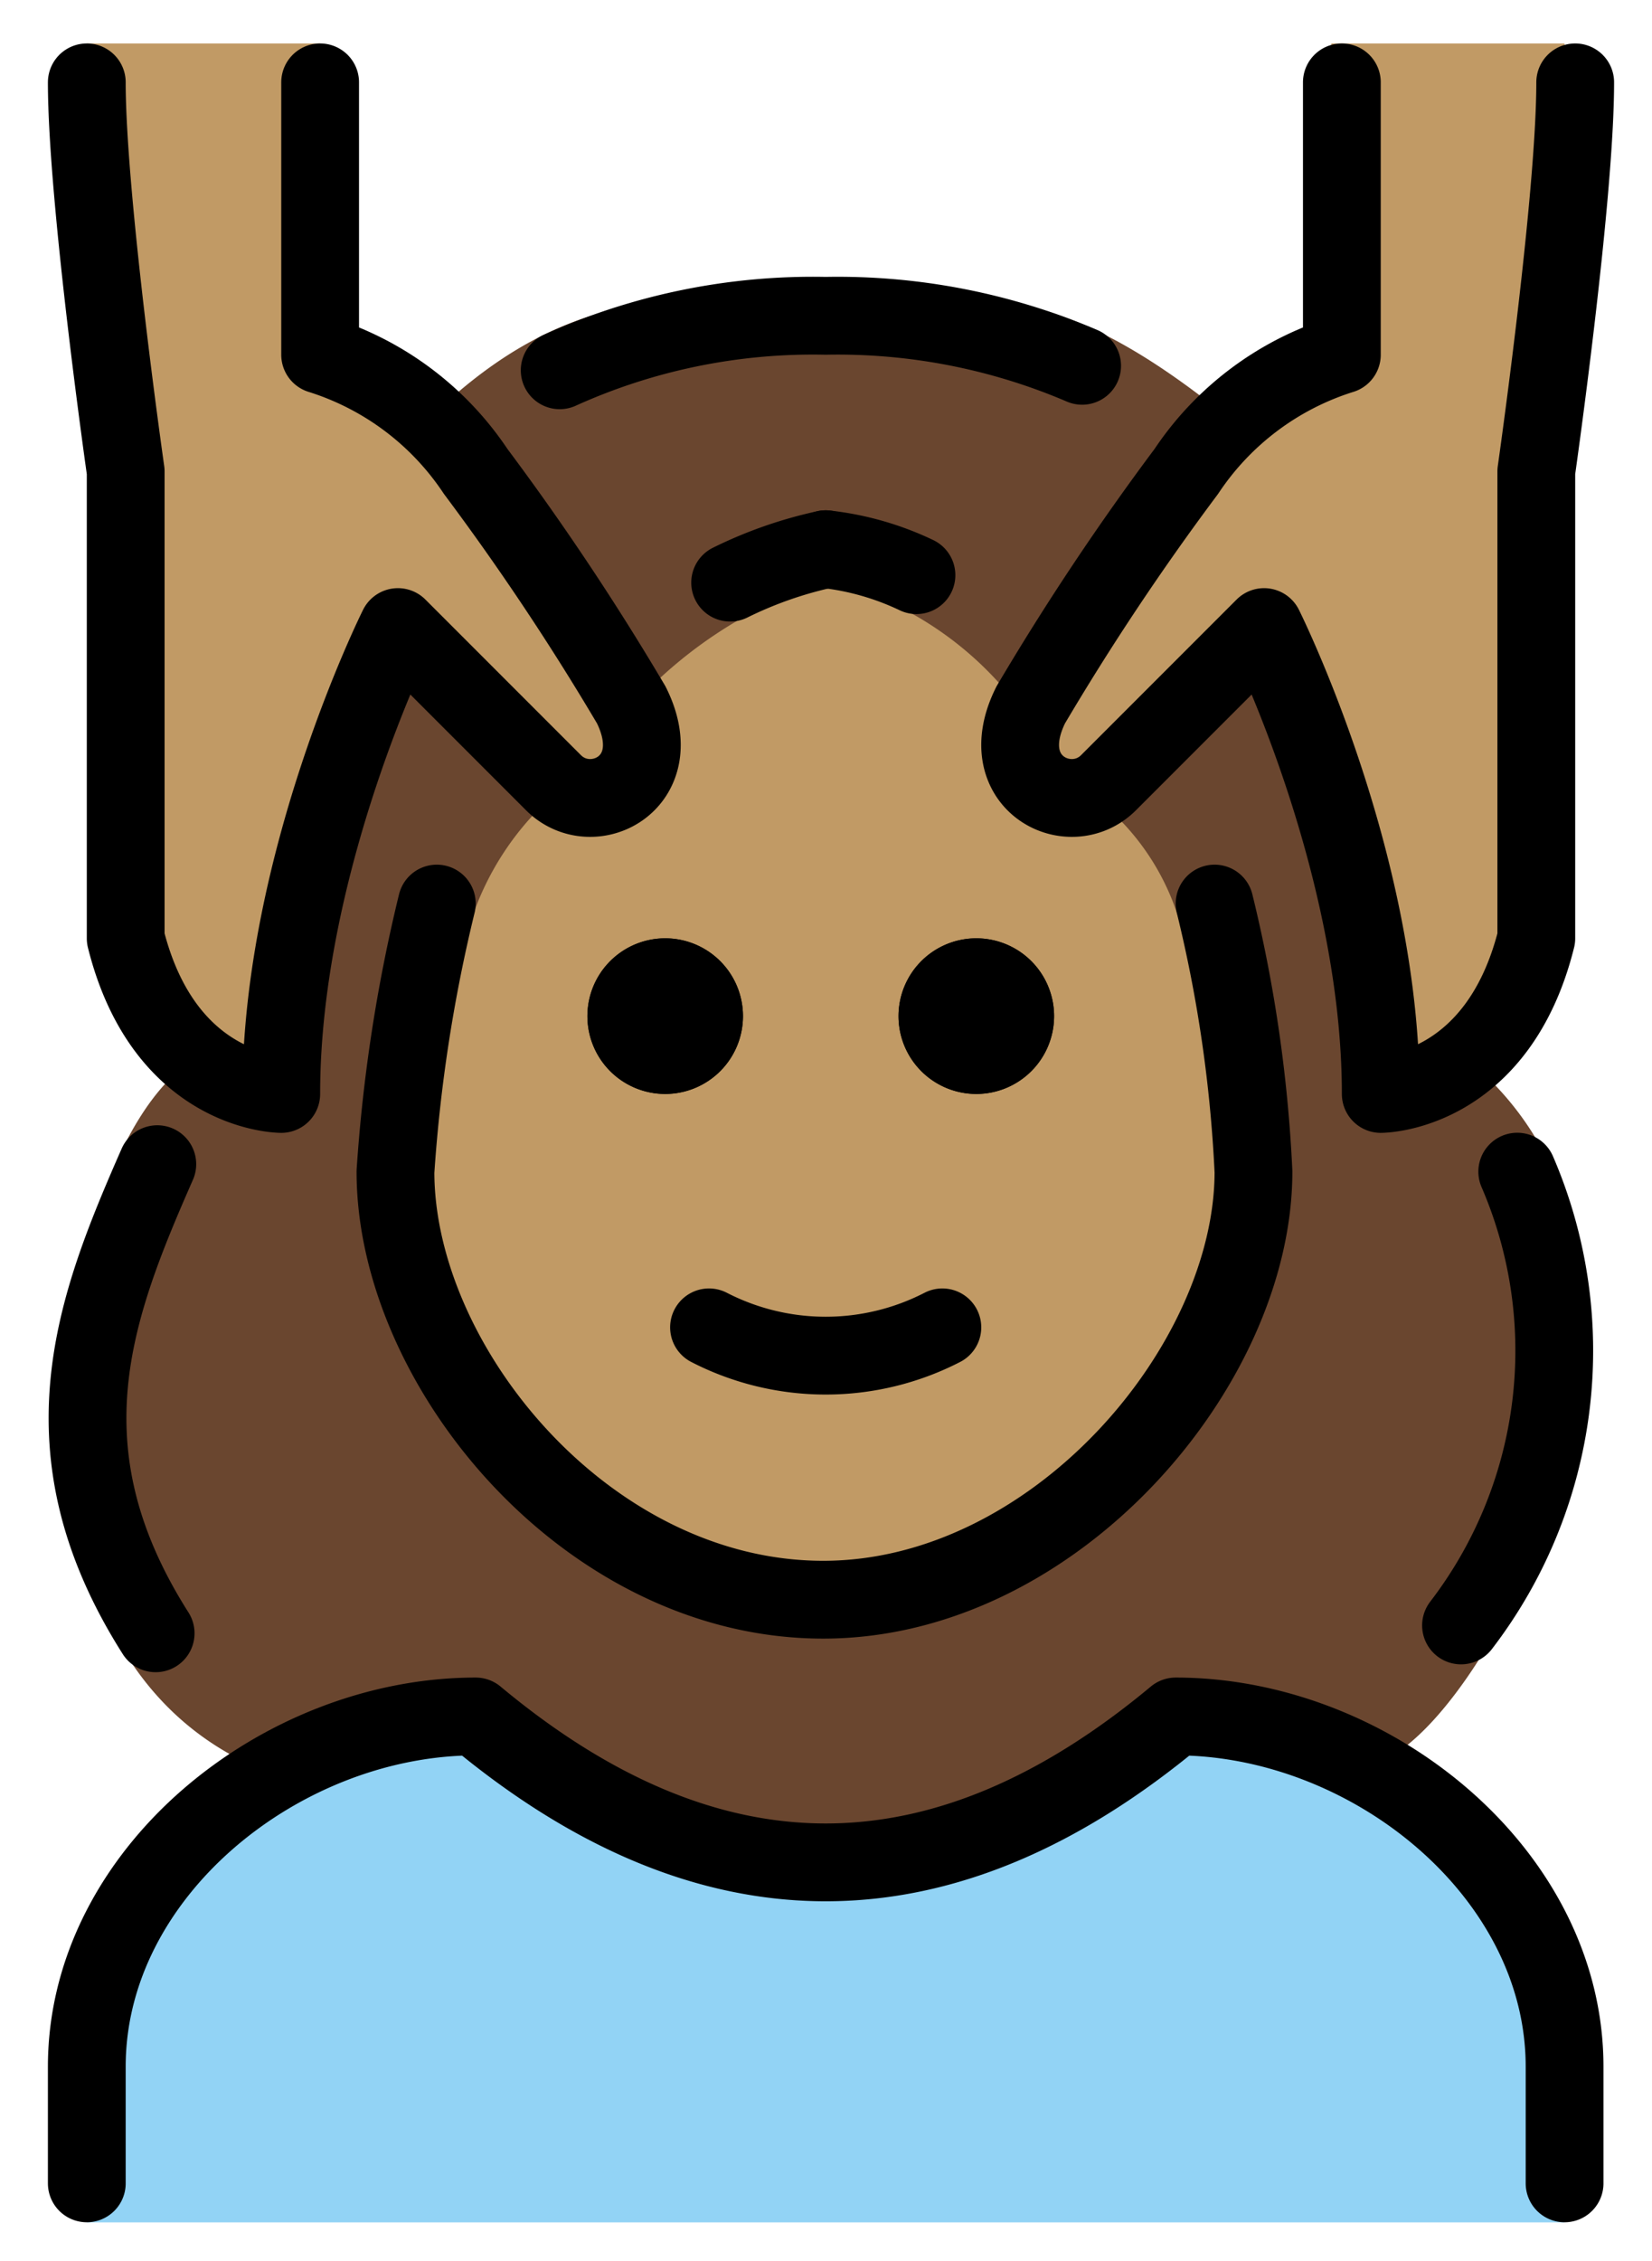 <svg xmlns="http://www.w3.org/2000/svg" role="img" viewBox="14.76 3.88 42.48 58.11"><title>1F486-1F3FD-200D-2640-FE0F.svg</title><path fill="#92d3f5" d="M16.992 61v-3.251c0-5.412 5.008-9.752 10-9.752q9 8.127 18 0c4.994 0 10 4.341 10 9.752V61"/><g fill="#c19a65"><path d="M44.695 23.358a9.224 9.224 0 0 0 1.361 5.361 16.57 16.57 0 0 1 .937 5.278c0 5-5.127 11-11.063 11-6.064 0-11-6-11-11a7.638 7.638 0 0 1 1.063-4c1-2 1.143-5.597 1.466-6.659l3.247-2.112a15.453 15.453 0 0 1 2.929-1.976c2.199-1.228 3.252-1.098 4.814-.159a20.215 20.215 0 0 1 3.102 2.377z"/><path d="M54.992 4.997c0 3-1 11-1 11v12c-1 4-4 4-4 4 0-6-3-12-3-12a14.652 14.652 0 0 0-3.341 4.171c-1.486 2.407-3.659.829-2.659-1.171.838-1.676 3.047-5.62 4-7a7.495 7.495 0 0 1 4-3v-8m-32 0c0 3 1 11 1 11v12c1 4 4 4 4 4 0-6 3-12 3-12a14.652 14.652 0 0 1 3.341 4.171c1.486 2.407 3.659.829 2.659-1.171-.838-1.676-3.047-5.62-4-7a7.495 7.495 0 0 0-4-3v-8"/></g><path fill="#6a462f" d="M52.329 30.98s-2.469 2.195-3.836-7.625l-1.871-2.687-4.756 3.479s-1.138-4.518 4.223-9.172l-.241-.75c-4.062-3.146-6.034-2.77-9.887-2.77s-6.49-.104-9.656 2.708l.188 1.38c6.905 7.2 3.373 8.844 3.373 8.844l-4.72-3.708-3.368 10.904L19.98 31.01c-3.62 1.519-6.594 15.968 2.328 18.646l4.685-1.659 9.137 4.068 8.863-4.068 4.355 1.002c2.003 2.195 10.684-11.998 2.981-18.019zM37.16 44.91s-15.434 2.068-10.302-17.322a7.348 7.348 0 0 1 2.19-3.32s3.118 1.793 2.427-2.715a11.4 11.4 0 0 1 2.877-2.062l1.64-1.792 1.662 1.668a8.758 8.758 0 0 1 3.084 2.403s-1.446 2.8 2.371 2.764a6.276 6.276 0 0 1 2.094 3.462S50.915 43.254 37.16 44.91z"/><path d="M41.865 29.997a2 2 0 1 1-2-2 2 2 0 0 1 2 2m-8 0a2 2 0 1 1-2-2 2 2 0 0 1 2 2"/><path fill="none" stroke="#000" stroke-linecap="round" stroke-linejoin="round" stroke-width="2" d="M29.152 13.397a15.8 15.8 0 0 1 6.841-1.4 15.971 15.971 0 0 1 6.593 1.285M16.992 59.997v-3c0-4.994 5.008-9 10-9q9 7.5 18 0c4.994 0 10 4.006 10 9v3"/><path d="M41.865 29.997a2 2 0 1 1-2-2 2 2 0 0 1 2 2m-8 0a2 2 0 1 1-2-2 2 2 0 0 1 2 2"/><path fill="none" stroke="#000" stroke-linecap="round" stroke-linejoin="round" stroke-width="2" d="M35.992 17.996a10.618 10.618 0 0 0-2.457.859m-7.543 8.249a40.313 40.313 0 0 0-1.063 6.892c0 5 4.936 11 11 11 5.936 0 11.063-6 11.063-11a35.913 35.913 0 0 0-1-6.892m-13 10.892a6.553 6.553 0 0 0 6 0"/><path fill="none" stroke="#000" stroke-linecap="round" stroke-linejoin="round" stroke-width="2" d="M16.992 5.997c0 3 1 10 1 10v12c1 4 4 4 4 4 0-6 3-12 3-12l4 4c1 1 3 0 2-2a66.766 66.766 0 0 0-4-6 7.495 7.495 0 0 0-4-3v-7m32.273 0c0 3-1 10-1 10v12c-1 4-4 4-4 4 0-6-3-12-3-12l-4 4c-1 1-3 0-2-2a66.766 66.766 0 0 1 4-6 7.495 7.495 0 0 1 4-3v-7m-13.273 11.999a7.288 7.288 0 0 1 2.334.667m15.449 15.331a11.599 11.599 0 0 1-1.446 11.663m-33.567.202c-3.001-4.721-1.571-8.382.043-12.057"/></svg>